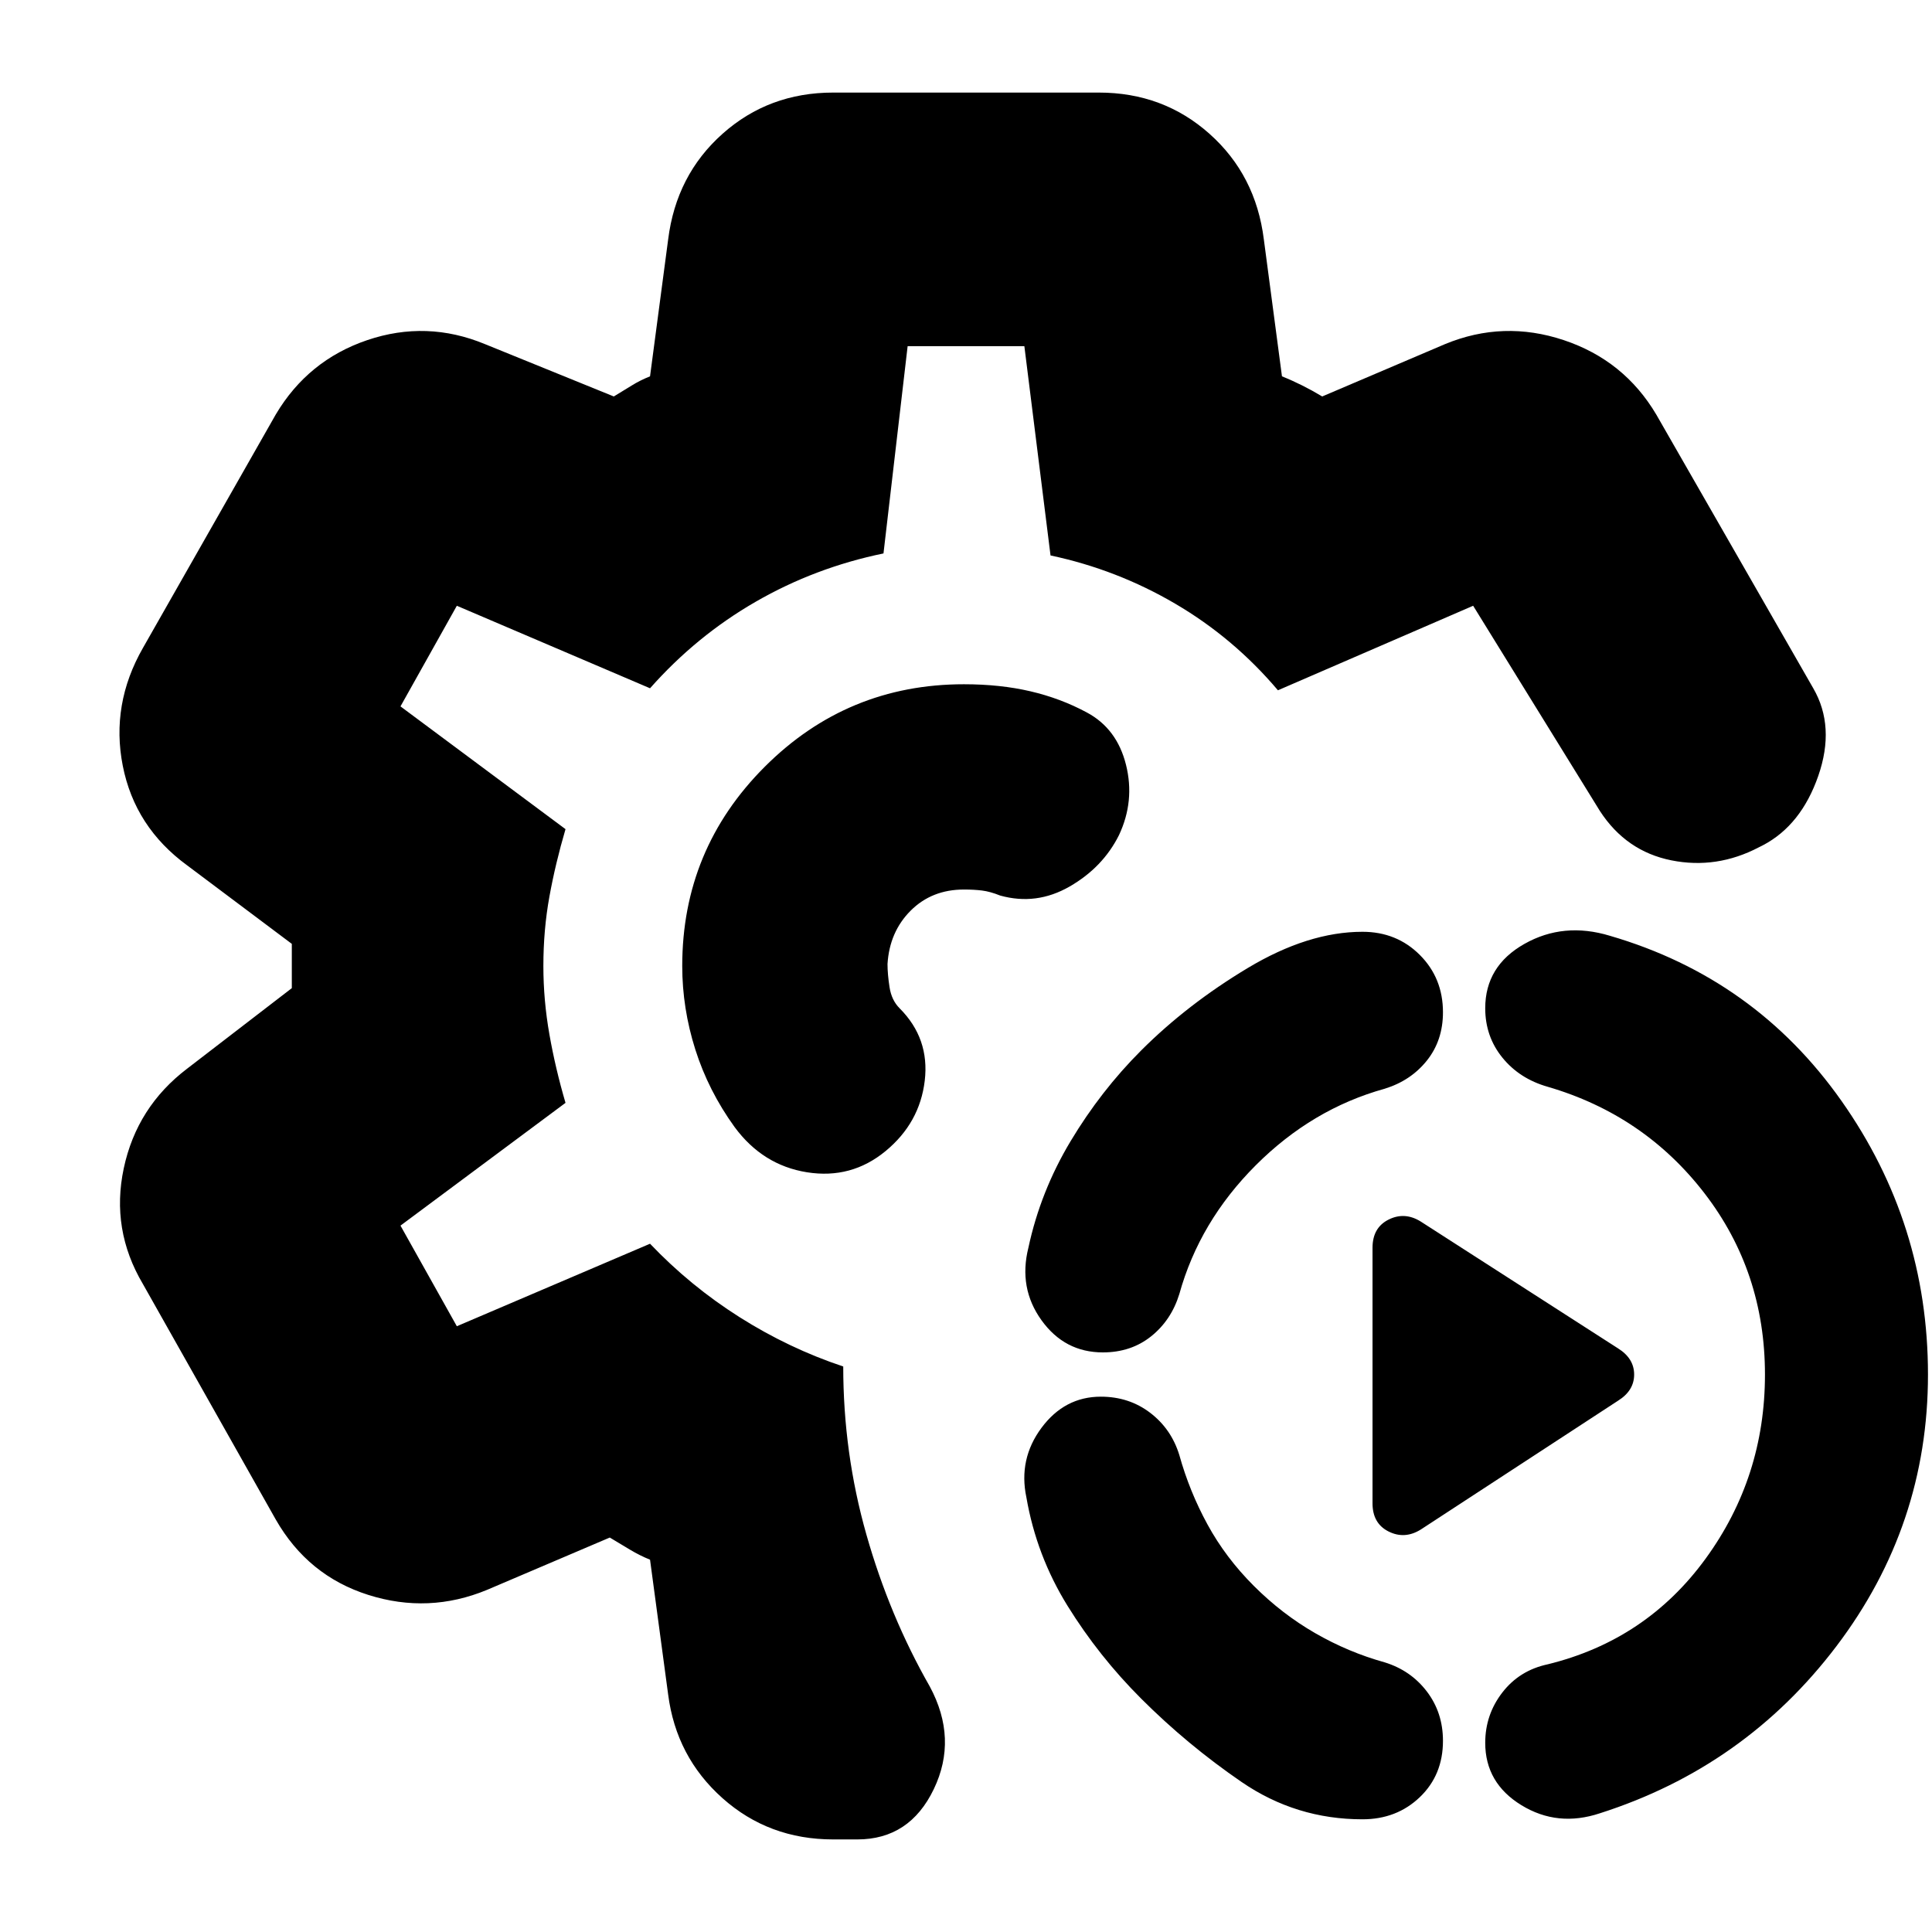 <svg xmlns="http://www.w3.org/2000/svg" height="24" viewBox="0 -960 960 960" width="24"><path d="M795-59q-21 7-39-4t-18-31q0-14 8.5-25t22.5-14q49-12 78.5-52.5T877-277q0-51-30-90t-78-53q-14-4-22.5-14.5T738-459q0-21 19.5-32t42.5-4q72 21 115 82t43 136q0 75-45.5 135T795-59Zm-118 3q-33 0-60-18.5T567-116q-21-21-36.5-46T510-216q-4-19 7.5-34.5T547-266q14 0 24.5 8t14.5 21q5 18 14 34.5t23 30.5q14 14 30.5 23.5T688-134q13 4 21 14.5t8 24.5q0 17-11.5 28T677-56Zm29-144q-8 5-16 1t-8-14v-127q0-10 8-14t16 1l98 63q8 5 8 13t-8 13l-98 64Zm-158-88q-19 0-30.5-16t-6.5-36q6-28 21-53t35-45q23-23 53-41t57-18q17 0 28.5 11.5T717-457q0 14-8 24t-21 14q-18 5-34 14.5T624-381q-14 14-23.5 30T586-317q-4 13-14 21t-24 8ZM414-46q-32 0-55-20.5T332-118l-9-67q-5-2-10-5l-10-6-61 26q-29 12-59 2.5T137-205L71-322q-16-27-9.5-57.5T93-429l52-40v-22l-52-39q-26-19-32-49.5T71-638l66-116q16-27 45.5-37t58.5 2l64 26q5-3 9-5.5t9-4.5l9-68q4-32 27-52.5t55-20.5h132q32 0 55 20.5t27 52.5l9 68q5 2 10 4.5t10 5.5l61-26q29-12 59-2t46 37l78 136q11 19 2.5 43.5T876-540l-2 1q-21 11-43.5 6.5T795-557l-63-102-97 42q-22-26-51-43t-62-24l-13-104h-58l-12 103q-34 7-63.5 24T323-618l-96-41-28 50 82 61q-5 17-8 33.5t-3 34.5q0 17 3 34t8 34l-82 61 28 50 96-41q20 21 44.5 36.5T419-281q0 43 11.5 83.5T462-122q14 26 2 51t-38 25h-12Zm66-434Zm0 0Zm-1-140q-58 0-99 41t-41 99q0 21 6.5 41.5T365-400q14 19 36 22.5t39-10.5q17-14 19.5-35T447-459q-4-4-5-10.5t-1-11.5q1-16 11.5-26.5T479-518q5 0 9 .5t9 2.5q18 5 34.5-4.5T556-545q8-17 3.5-35T540-606q-13-7-28-10.5t-33-3.5Z"/></svg>